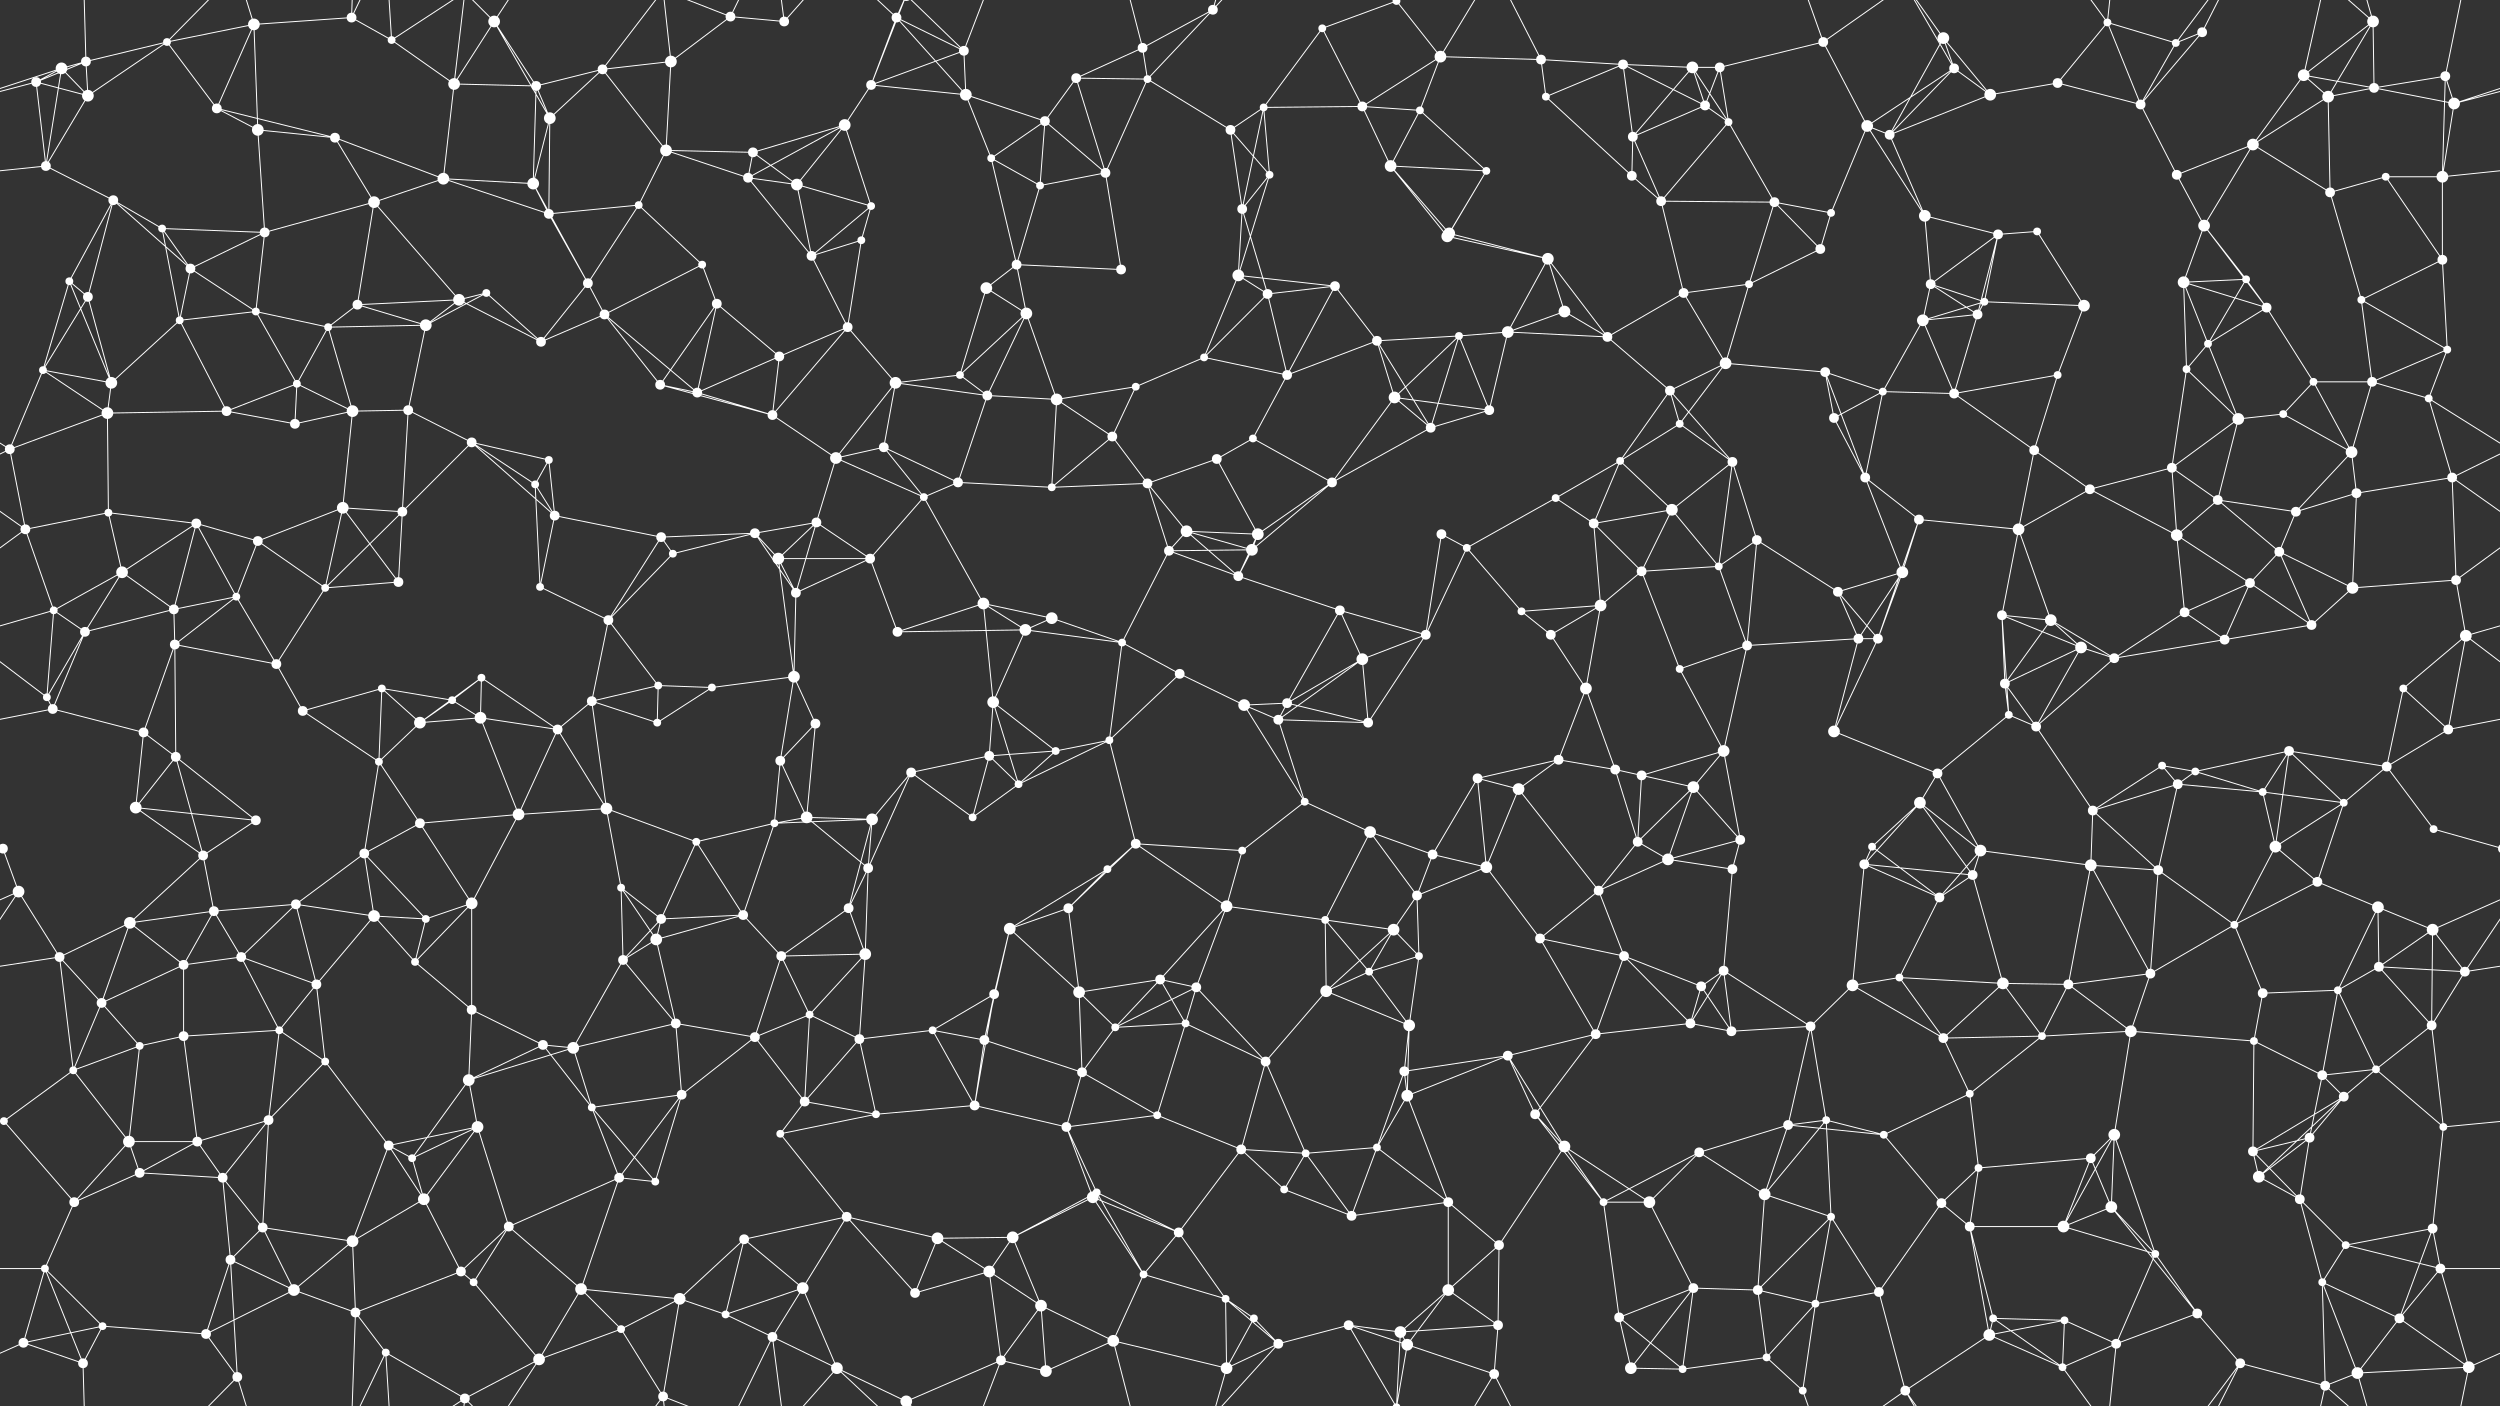 <svg xmlns="http://www.w3.org/2000/svg" width="2560" height="1440" fill="#fff"><rect width="100%" height="100%" fill="#333333" stroke="none"/><circle cx="63" cy="70" r="6"/><circle cx="88" cy="63" r="5"/><circle cx="171" cy="43" r="4"/><circle cx="260" cy="25" r="6"/><circle cx="360" cy="18" r="5"/><circle cx="401" cy="41" r="4"/><circle cx="506" cy="22" r="6"/><circle cx="617" cy="71" r="5"/><circle cx="687" cy="63" r="6"/><circle cx="748" cy="17" r="5"/><circle cx="803" cy="22" r="5"/><circle cx="918" cy="18" r="5"/><circle cx="987" cy="52" r="5"/><circle cx="1102" cy="80" r="5"/><circle cx="1170" cy="49" r="5"/><circle cx="1242" cy="10" r="5"/><circle cx="1354" cy="29" r="4"/><circle cx="1430" cy="1" r="4"/><circle cx="1430" cy="1441" r="4"/><circle cx="1475" cy="58" r="6"/><circle cx="1578" cy="61" r="5"/><circle cx="1662" cy="66" r="5"/><circle cx="1733" cy="69" r="6"/><circle cx="1761" cy="69" r="5"/><circle cx="1867" cy="43" r="5"/><circle cx="1990" cy="39" r="6"/><circle cx="2001" cy="70" r="5"/><circle cx="2158" cy="23" r="4"/><circle cx="2228" cy="44" r="4"/><circle cx="2255" cy="33" r="5"/><circle cx="2359" cy="77" r="6"/><circle cx="2430" cy="22" r="6"/><circle cx="2504" cy="78" r="5"/><circle cx="37" cy="84" r="5"/><circle cx="90" cy="98" r="6"/><circle cx="222" cy="111" r="5"/><circle cx="264" cy="133" r="6"/><circle cx="343" cy="141" r="5"/><circle cx="465" cy="86" r="6"/><circle cx="549" cy="88" r="5"/><circle cx="563" cy="121" r="6"/><circle cx="682" cy="154" r="6"/><circle cx="771" cy="156" r="5"/><circle cx="865" cy="128" r="6"/><circle cx="892" cy="87" r="5"/><circle cx="989" cy="97" r="6"/><circle cx="1070" cy="124" r="5"/><circle cx="1175" cy="81" r="4"/><circle cx="1260" cy="133" r="5"/><circle cx="1294" cy="110" r="4"/><circle cx="1395" cy="109" r="5"/><circle cx="1454" cy="113" r="4"/><circle cx="1583" cy="99" r="4"/><circle cx="1672" cy="140" r="5"/><circle cx="1746" cy="108" r="5"/><circle cx="1770" cy="125" r="4"/><circle cx="1912" cy="129" r="6"/><circle cx="1935" cy="138" r="5"/><circle cx="2038" cy="97" r="6"/><circle cx="2107" cy="85" r="5"/><circle cx="2192" cy="107" r="5"/><circle cx="2307" cy="148" r="6"/><circle cx="2384" cy="99" r="6"/><circle cx="2431" cy="90" r="5"/><circle cx="2513" cy="106" r="6"/><circle cx="47" cy="170" r="5"/><circle cx="116" cy="205" r="5"/><circle cx="166" cy="234" r="4"/><circle cx="271" cy="238" r="5"/><circle cx="383" cy="207" r="6"/><circle cx="454" cy="183" r="6"/><circle cx="546" cy="188" r="6"/><circle cx="562" cy="219" r="5"/><circle cx="654" cy="210" r="4"/><circle cx="766" cy="182" r="5"/><circle cx="816" cy="189" r="6"/><circle cx="892" cy="211" r="4"/><circle cx="1015" cy="162" r="4"/><circle cx="1065" cy="190" r="4"/><circle cx="1132" cy="177" r="5"/><circle cx="1272" cy="214" r="5"/><circle cx="1300" cy="179" r="4"/><circle cx="1424" cy="170" r="6"/><circle cx="1484" cy="239" r="6"/><circle cx="1522" cy="175" r="4"/><circle cx="1671" cy="180" r="5"/><circle cx="1701" cy="206" r="5"/><circle cx="1817" cy="207" r="5"/><circle cx="1875" cy="218" r="4"/><circle cx="1971" cy="221" r="6"/><circle cx="2046" cy="240" r="5"/><circle cx="2086" cy="237" r="4"/><circle cx="2229" cy="179" r="5"/><circle cx="2257" cy="231" r="6"/><circle cx="2386" cy="197" r="5"/><circle cx="2443" cy="181" r="4"/><circle cx="2501" cy="181" r="6"/><circle cx="71" cy="288" r="4"/><circle cx="90" cy="304" r="5"/><circle cx="195" cy="275" r="5"/><circle cx="262" cy="319" r="4"/><circle cx="366" cy="312" r="5"/><circle cx="470" cy="307" r="6"/><circle cx="498" cy="300" r="4"/><circle cx="602" cy="290" r="5"/><circle cx="719" cy="271" r="4"/><circle cx="734" cy="311" r="5"/><circle cx="831" cy="262" r="5"/><circle cx="882" cy="246" r="4"/><circle cx="1010" cy="295" r="6"/><circle cx="1041" cy="271" r="5"/><circle cx="1148" cy="276" r="5"/><circle cx="1268" cy="282" r="6"/><circle cx="1298" cy="301" r="5"/><circle cx="1367" cy="293" r="5"/><circle cx="1482" cy="242" r="6"/><circle cx="1585" cy="265" r="6"/><circle cx="1602" cy="319" r="6"/><circle cx="1724" cy="300" r="5"/><circle cx="1791" cy="291" r="4"/><circle cx="1864" cy="255" r="5"/><circle cx="1977" cy="291" r="5"/><circle cx="2032" cy="309" r="4"/><circle cx="2134" cy="313" r="6"/><circle cx="2236" cy="289" r="6"/><circle cx="2300" cy="286" r="4"/><circle cx="2321" cy="315" r="5"/><circle cx="2418" cy="307" r="4"/><circle cx="2501" cy="266" r="5"/><circle cx="44" cy="379" r="4"/><circle cx="114" cy="392" r="6"/><circle cx="184" cy="328" r="4"/><circle cx="304" cy="393" r="4"/><circle cx="336" cy="335" r="4"/><circle cx="436" cy="333" r="6"/><circle cx="554" cy="350" r="5"/><circle cx="619" cy="322" r="5"/><circle cx="676" cy="394" r="5"/><circle cx="798" cy="365" r="5"/><circle cx="868" cy="335" r="5"/><circle cx="917" cy="392" r="6"/><circle cx="983" cy="384" r="4"/><circle cx="1051" cy="321" r="6"/><circle cx="1163" cy="396" r="4"/><circle cx="1233" cy="366" r="4"/><circle cx="1318" cy="384" r="5"/><circle cx="1410" cy="349" r="5"/><circle cx="1494" cy="344" r="4"/><circle cx="1544" cy="340" r="6"/><circle cx="1646" cy="345" r="5"/><circle cx="1710" cy="400" r="5"/><circle cx="1767" cy="372" r="6"/><circle cx="1869" cy="381" r="5"/><circle cx="1969" cy="328" r="6"/><circle cx="2025" cy="322" r="5"/><circle cx="2107" cy="384" r="4"/><circle cx="2239" cy="378" r="4"/><circle cx="2261" cy="352" r="4"/><circle cx="2369" cy="391" r="4"/><circle cx="2429" cy="391" r="5"/><circle cx="2506" cy="358" r="4"/><circle cx="10" cy="460" r="5"/><circle cx="110" cy="423" r="6"/><circle cx="232" cy="421" r="5"/><circle cx="302" cy="434" r="5"/><circle cx="361" cy="421" r="6"/><circle cx="418" cy="420" r="5"/><circle cx="483" cy="453" r="5"/><circle cx="562" cy="471" r="4"/><circle cx="714" cy="402" r="5"/><circle cx="791" cy="425" r="5"/><circle cx="856" cy="469" r="6"/><circle cx="905" cy="458" r="5"/><circle cx="1011" cy="405" r="5"/><circle cx="1082" cy="409" r="6"/><circle cx="1139" cy="447" r="5"/><circle cx="1246" cy="470" r="5"/><circle cx="1283" cy="449" r="4"/><circle cx="1428" cy="407" r="6"/><circle cx="1465" cy="438" r="5"/><circle cx="1525" cy="420" r="5"/><circle cx="1659" cy="472" r="4"/><circle cx="1720" cy="434" r="4"/><circle cx="1774" cy="473" r="5"/><circle cx="1878" cy="428" r="5"/><circle cx="1928" cy="401" r="4"/><circle cx="2001" cy="403" r="5"/><circle cx="2083" cy="461" r="5"/><circle cx="2224" cy="479" r="5"/><circle cx="2292" cy="429" r="6"/><circle cx="2338" cy="424" r="4"/><circle cx="2408" cy="463" r="6"/><circle cx="2487" cy="408" r="4"/><circle cx="26" cy="542" r="5"/><circle cx="111" cy="525" r="4"/><circle cx="201" cy="536" r="5"/><circle cx="264" cy="554" r="5"/><circle cx="351" cy="520" r="6"/><circle cx="412" cy="524" r="5"/><circle cx="548" cy="496" r="4"/><circle cx="568" cy="528" r="5"/><circle cx="677" cy="550" r="5"/><circle cx="773" cy="546" r="5"/><circle cx="836" cy="535" r="5"/><circle cx="946" cy="509" r="4"/><circle cx="981" cy="494" r="5"/><circle cx="1077" cy="499" r="4"/><circle cx="1175" cy="495" r="5"/><circle cx="1215" cy="544" r="6"/><circle cx="1288" cy="547" r="6"/><circle cx="1364" cy="494" r="5"/><circle cx="1476" cy="547" r="5"/><circle cx="1593" cy="510" r="4"/><circle cx="1632" cy="536" r="5"/><circle cx="1712" cy="522" r="6"/><circle cx="1799" cy="553" r="5"/><circle cx="1910" cy="489" r="5"/><circle cx="1965" cy="532" r="5"/><circle cx="2067" cy="542" r="6"/><circle cx="2140" cy="501" r="5"/><circle cx="2229" cy="548" r="6"/><circle cx="2271" cy="512" r="5"/><circle cx="2351" cy="524" r="5"/><circle cx="2413" cy="505" r="5"/><circle cx="2511" cy="489" r="5"/><circle cx="55" cy="625" r="4"/><circle cx="125" cy="586" r="6"/><circle cx="178" cy="624" r="5"/><circle cx="242" cy="611" r="4"/><circle cx="333" cy="602" r="4"/><circle cx="408" cy="596" r="5"/><circle cx="553" cy="601" r="4"/><circle cx="623" cy="635" r="5"/><circle cx="689" cy="567" r="4"/><circle cx="797" cy="572" r="6"/><circle cx="815" cy="607" r="5"/><circle cx="891" cy="572" r="5"/><circle cx="1007" cy="618" r="6"/><circle cx="1077" cy="633" r="6"/><circle cx="1197" cy="564" r="5"/><circle cx="1268" cy="590" r="5"/><circle cx="1282" cy="563" r="6"/><circle cx="1372" cy="625" r="5"/><circle cx="1502" cy="561" r="4"/><circle cx="1558" cy="626" r="4"/><circle cx="1639" cy="620" r="6"/><circle cx="1681" cy="585" r="5"/><circle cx="1760" cy="580" r="4"/><circle cx="1882" cy="606" r="5"/><circle cx="1948" cy="586" r="6"/><circle cx="2050" cy="630" r="5"/><circle cx="2100" cy="635" r="6"/><circle cx="2237" cy="627" r="5"/><circle cx="2304" cy="597" r="5"/><circle cx="2334" cy="565" r="5"/><circle cx="2409" cy="602" r="6"/><circle cx="2515" cy="594" r="5"/><circle cx="48" cy="714" r="4"/><circle cx="87" cy="647" r="5"/><circle cx="179" cy="660" r="5"/><circle cx="283" cy="680" r="5"/><circle cx="391" cy="705" r="4"/><circle cx="463" cy="717" r="4"/><circle cx="493" cy="694" r="4"/><circle cx="606" cy="718" r="5"/><circle cx="674" cy="702" r="4"/><circle cx="729" cy="704" r="4"/><circle cx="813" cy="693" r="6"/><circle cx="919" cy="647" r="5"/><circle cx="1017" cy="719" r="6"/><circle cx="1050" cy="645" r="6"/><circle cx="1149" cy="658" r="4"/><circle cx="1208" cy="690" r="5"/><circle cx="1318" cy="720" r="5"/><circle cx="1395" cy="675" r="6"/><circle cx="1460" cy="650" r="5"/><circle cx="1588" cy="650" r="5"/><circle cx="1624" cy="705" r="6"/><circle cx="1720" cy="685" r="4"/><circle cx="1789" cy="661" r="5"/><circle cx="1903" cy="654" r="5"/><circle cx="1923" cy="654" r="5"/><circle cx="2053" cy="700" r="5"/><circle cx="2131" cy="663" r="6"/><circle cx="2165" cy="674" r="5"/><circle cx="2278" cy="655" r="5"/><circle cx="2367" cy="640" r="5"/><circle cx="2461" cy="705" r="4"/><circle cx="2525" cy="651" r="6"/><circle cx="54" cy="726" r="5"/><circle cx="147" cy="750" r="5"/><circle cx="180" cy="775" r="5"/><circle cx="310" cy="728" r="5"/><circle cx="388" cy="780" r="4"/><circle cx="430" cy="740" r="6"/><circle cx="492" cy="735" r="6"/><circle cx="571" cy="747" r="5"/><circle cx="673" cy="740" r="4"/><circle cx="799" cy="779" r="5"/><circle cx="835" cy="741" r="5"/><circle cx="933" cy="791" r="5"/><circle cx="1013" cy="774" r="5"/><circle cx="1081" cy="769" r="4"/><circle cx="1136" cy="758" r="4"/><circle cx="1274" cy="722" r="6"/><circle cx="1309" cy="737" r="5"/><circle cx="1401" cy="740" r="5"/><circle cx="1513" cy="797" r="5"/><circle cx="1596" cy="778" r="5"/><circle cx="1654" cy="788" r="5"/><circle cx="1681" cy="794" r="5"/><circle cx="1765" cy="769" r="6"/><circle cx="1878" cy="749" r="6"/><circle cx="1984" cy="792" r="5"/><circle cx="2057" cy="732" r="4"/><circle cx="2085" cy="744" r="5"/><circle cx="2214" cy="784" r="4"/><circle cx="2248" cy="790" r="4"/><circle cx="2344" cy="769" r="5"/><circle cx="2444" cy="785" r="5"/><circle cx="2507" cy="747" r="5"/><circle cx="3" cy="869" r="5"/><circle cx="2563" cy="869" r="5"/><circle cx="139" cy="827" r="6"/><circle cx="208" cy="876" r="5"/><circle cx="262" cy="840" r="5"/><circle cx="373" cy="874" r="5"/><circle cx="430" cy="843" r="5"/><circle cx="531" cy="834" r="6"/><circle cx="621" cy="828" r="6"/><circle cx="713" cy="862" r="4"/><circle cx="793" cy="843" r="4"/><circle cx="826" cy="837" r="6"/><circle cx="893" cy="839" r="6"/><circle cx="996" cy="837" r="4"/><circle cx="1043" cy="803" r="4"/><circle cx="1163" cy="864" r="5"/><circle cx="1272" cy="871" r="4"/><circle cx="1336" cy="821" r="4"/><circle cx="1403" cy="852" r="6"/><circle cx="1467" cy="875" r="5"/><circle cx="1555" cy="808" r="6"/><circle cx="1677" cy="862" r="5"/><circle cx="1734" cy="806" r="6"/><circle cx="1782" cy="860" r="5"/><circle cx="1917" cy="867" r="4"/><circle cx="1966" cy="822" r="6"/><circle cx="2028" cy="871" r="6"/><circle cx="2143" cy="830" r="5"/><circle cx="2230" cy="803" r="5"/><circle cx="2317" cy="811" r="4"/><circle cx="2330" cy="867" r="6"/><circle cx="2400" cy="822" r="4"/><circle cx="2492" cy="849" r="4"/><circle cx="19" cy="913" r="6"/><circle cx="133" cy="945" r="6"/><circle cx="219" cy="933" r="5"/><circle cx="303" cy="926" r="5"/><circle cx="383" cy="938" r="6"/><circle cx="436" cy="941" r="4"/><circle cx="483" cy="925" r="6"/><circle cx="636" cy="909" r="4"/><circle cx="677" cy="941" r="5"/><circle cx="761" cy="937" r="5"/><circle cx="869" cy="930" r="5"/><circle cx="889" cy="889" r="5"/><circle cx="1034" cy="951" r="6"/><circle cx="1094" cy="930" r="5"/><circle cx="1134" cy="890" r="4"/><circle cx="1256" cy="928" r="6"/><circle cx="1357" cy="942" r="4"/><circle cx="1427" cy="952" r="6"/><circle cx="1451" cy="917" r="5"/><circle cx="1522" cy="888" r="6"/><circle cx="1637" cy="912" r="5"/><circle cx="1708" cy="880" r="6"/><circle cx="1774" cy="890" r="5"/><circle cx="1909" cy="885" r="5"/><circle cx="1986" cy="919" r="5"/><circle cx="2020" cy="896" r="5"/><circle cx="2141" cy="886" r="6"/><circle cx="2210" cy="891" r="5"/><circle cx="2288" cy="947" r="4"/><circle cx="2373" cy="903" r="5"/><circle cx="2435" cy="929" r="6"/><circle cx="2491" cy="952" r="6"/><circle cx="61" cy="980" r="5"/><circle cx="104" cy="1027" r="5"/><circle cx="188" cy="988" r="5"/><circle cx="247" cy="980" r="5"/><circle cx="324" cy="1008" r="5"/><circle cx="425" cy="985" r="4"/><circle cx="483" cy="1034" r="5"/><circle cx="638" cy="983" r="5"/><circle cx="672" cy="962" r="6"/><circle cx="800" cy="979" r="5"/><circle cx="829" cy="1039" r="4"/><circle cx="886" cy="977" r="6"/><circle cx="1018" cy="1018" r="5"/><circle cx="1105" cy="1016" r="6"/><circle cx="1188" cy="1003" r="5"/><circle cx="1225" cy="1011" r="5"/><circle cx="1358" cy="1015" r="6"/><circle cx="1402" cy="995" r="4"/><circle cx="1453" cy="979" r="4"/><circle cx="1577" cy="961" r="5"/><circle cx="1663" cy="979" r="5"/><circle cx="1742" cy="1010" r="5"/><circle cx="1765" cy="994" r="5"/><circle cx="1897" cy="1009" r="6"/><circle cx="1945" cy="1001" r="4"/><circle cx="2051" cy="1007" r="6"/><circle cx="2118" cy="1008" r="5"/><circle cx="2202" cy="997" r="5"/><circle cx="2317" cy="1017" r="5"/><circle cx="2394" cy="1014" r="4"/><circle cx="2436" cy="990" r="5"/><circle cx="2524" cy="995" r="5"/><circle cx="75" cy="1096" r="4"/><circle cx="143" cy="1071" r="4"/><circle cx="188" cy="1061" r="5"/><circle cx="286" cy="1055" r="4"/><circle cx="333" cy="1087" r="4"/><circle cx="480" cy="1106" r="6"/><circle cx="556" cy="1070" r="5"/><circle cx="587" cy="1073" r="6"/><circle cx="692" cy="1048" r="5"/><circle cx="773" cy="1062" r="5"/><circle cx="880" cy="1064" r="5"/><circle cx="955" cy="1055" r="4"/><circle cx="1008" cy="1065" r="5"/><circle cx="1108" cy="1098" r="5"/><circle cx="1142" cy="1052" r="4"/><circle cx="1214" cy="1048" r="4"/><circle cx="1296" cy="1087" r="5"/><circle cx="1438" cy="1097" r="5"/><circle cx="1443" cy="1050" r="6"/><circle cx="1544" cy="1081" r="5"/><circle cx="1634" cy="1059" r="5"/><circle cx="1731" cy="1048" r="5"/><circle cx="1773" cy="1056" r="5"/><circle cx="1854" cy="1051" r="5"/><circle cx="1990" cy="1063" r="5"/><circle cx="2017" cy="1120" r="4"/><circle cx="2091" cy="1061" r="4"/><circle cx="2182" cy="1056" r="6"/><circle cx="2308" cy="1066" r="4"/><circle cx="2378" cy="1101" r="5"/><circle cx="2433" cy="1095" r="4"/><circle cx="2490" cy="1050" r="5"/><circle cx="4" cy="1148" r="4"/><circle cx="132" cy="1169" r="6"/><circle cx="202" cy="1169" r="5"/><circle cx="275" cy="1147" r="5"/><circle cx="398" cy="1173" r="5"/><circle cx="422" cy="1186" r="4"/><circle cx="489" cy="1154" r="6"/><circle cx="606" cy="1134" r="4"/><circle cx="698" cy="1121" r="5"/><circle cx="799" cy="1161" r="4"/><circle cx="824" cy="1128" r="5"/><circle cx="897" cy="1141" r="4"/><circle cx="998" cy="1132" r="5"/><circle cx="1092" cy="1154" r="5"/><circle cx="1185" cy="1142" r="4"/><circle cx="1271" cy="1177" r="5"/><circle cx="1337" cy="1181" r="4"/><circle cx="1410" cy="1175" r="4"/><circle cx="1441" cy="1122" r="6"/><circle cx="1572" cy="1141" r="5"/><circle cx="1602" cy="1174" r="6"/><circle cx="1740" cy="1180" r="5"/><circle cx="1831" cy="1152" r="5"/><circle cx="1870" cy="1147" r="4"/><circle cx="1929" cy="1162" r="4"/><circle cx="2026" cy="1196" r="4"/><circle cx="2141" cy="1186" r="5"/><circle cx="2165" cy="1162" r="6"/><circle cx="2307" cy="1179" r="5"/><circle cx="2365" cy="1165" r="5"/><circle cx="2400" cy="1123" r="5"/><circle cx="2502" cy="1154" r="4"/><circle cx="76" cy="1231" r="5"/><circle cx="143" cy="1201" r="5"/><circle cx="228" cy="1206" r="5"/><circle cx="269" cy="1257" r="5"/><circle cx="361" cy="1271" r="6"/><circle cx="434" cy="1228" r="6"/><circle cx="521" cy="1256" r="5"/><circle cx="634" cy="1206" r="5"/><circle cx="671" cy="1210" r="4"/><circle cx="762" cy="1269" r="5"/><circle cx="867" cy="1246" r="5"/><circle cx="960" cy="1268" r="6"/><circle cx="1037" cy="1267" r="6"/><circle cx="1119" cy="1226" r="6"/><circle cx="1123" cy="1221" r="4"/><circle cx="1207" cy="1262" r="5"/><circle cx="1315" cy="1218" r="4"/><circle cx="1384" cy="1245" r="5"/><circle cx="1483" cy="1231" r="5"/><circle cx="1535" cy="1275" r="5"/><circle cx="1642" cy="1231" r="4"/><circle cx="1689" cy="1231" r="6"/><circle cx="1807" cy="1223" r="6"/><circle cx="1875" cy="1246" r="4"/><circle cx="1988" cy="1232" r="5"/><circle cx="2017" cy="1256" r="5"/><circle cx="2113" cy="1256" r="6"/><circle cx="2162" cy="1236" r="6"/><circle cx="2313" cy="1205" r="6"/><circle cx="2355" cy="1228" r="5"/><circle cx="2402" cy="1275" r="4"/><circle cx="2491" cy="1258" r="5"/><circle cx="46" cy="1299" r="4"/><circle cx="105" cy="1358" r="4"/><circle cx="236" cy="1290" r="5"/><circle cx="301" cy="1321" r="6"/><circle cx="364" cy="1344" r="5"/><circle cx="472" cy="1302" r="5"/><circle cx="485" cy="1313" r="4"/><circle cx="595" cy="1320" r="6"/><circle cx="696" cy="1330" r="6"/><circle cx="743" cy="1346" r="4"/><circle cx="822" cy="1319" r="6"/><circle cx="937" cy="1324" r="5"/><circle cx="1013" cy="1302" r="6"/><circle cx="1066" cy="1337" r="6"/><circle cx="1171" cy="1305" r="4"/><circle cx="1255" cy="1330" r="4"/><circle cx="1284" cy="1350" r="4"/><circle cx="1381" cy="1357" r="5"/><circle cx="1483" cy="1321" r="6"/><circle cx="1534" cy="1357" r="5"/><circle cx="1658" cy="1349" r="5"/><circle cx="1734" cy="1319" r="5"/><circle cx="1800" cy="1321" r="5"/><circle cx="1859" cy="1335" r="4"/><circle cx="1924" cy="1323" r="5"/><circle cx="2041" cy="1350" r="4"/><circle cx="2114" cy="1352" r="4"/><circle cx="2207" cy="1284" r="4"/><circle cx="2250" cy="1345" r="5"/><circle cx="2378" cy="1313" r="4"/><circle cx="2457" cy="1350" r="5"/><circle cx="2499" cy="1299" r="5"/><circle cx="24" cy="1375" r="5"/><circle cx="85" cy="1396" r="5"/><circle cx="211" cy="1366" r="5"/><circle cx="243" cy="1410" r="5"/><circle cx="395" cy="1385" r="4"/><circle cx="476" cy="1432" r="5"/><circle cx="552" cy="1392" r="6"/><circle cx="636" cy="1361" r="4"/><circle cx="679" cy="1430" r="5"/><circle cx="791" cy="1369" r="5"/><circle cx="857" cy="1401" r="6"/><circle cx="928" cy="1435" r="6"/><circle cx="928" cy="-5" r="6"/><circle cx="1025" cy="1393" r="5"/><circle cx="1071" cy="1404" r="6"/><circle cx="1140" cy="1373" r="6"/><circle cx="1256" cy="1401" r="6"/><circle cx="1309" cy="1376" r="5"/><circle cx="1434" cy="1364" r="6"/><circle cx="1441" cy="1377" r="6"/><circle cx="1530" cy="1407" r="5"/><circle cx="1670" cy="1401" r="6"/><circle cx="1723" cy="1402" r="4"/><circle cx="1809" cy="1390" r="4"/><circle cx="1846" cy="1424" r="4"/><circle cx="1951" cy="1424" r="5"/><circle cx="2037" cy="1367" r="6"/><circle cx="2112" cy="1400" r="4"/><circle cx="2167" cy="1376" r="5"/><circle cx="2294" cy="1396" r="5"/><circle cx="2381" cy="1419" r="5"/><circle cx="2414" cy="1406" r="6"/><circle cx="2528" cy="1400" r="6"/><path stroke="#fff" d="M63 70L88 63M63 70L37 84M63 70L90 98M63 70L-47 106M63 70L47 170M2623 70L2513 106M88 63L171 43M88 63L37 84M88 63L90 98M88 63L85 -44M88 1503L85 1396M171 43L260 25M171 43L90 98M171 43L222 111M171 43L243 -30M171 1483L243 1410M260 25L360 18M260 25L222 111M260 25L264 133M260 25L243 -30M260 1465L243 1410M360 18L401 41M360 18L364 -96M360 18L395 -55M360 1458L364 1344M360 1458L395 1385M401 41L465 86M401 41L395 -55M401 41L476 -8M401 1481L395 1385M401 1481L476 1432M506 22L465 86M506 22L549 88M506 22L563 121M506 22L476 -8M506 22L552 -48M506 1462L476 1432M506 1462L552 1392M617 71L687 63M617 71L549 88M617 71L563 121M617 71L682 154M617 71L679 -10M617 1511L679 1430M687 63L748 17M687 63L682 154M687 63L679 -10M687 1503L679 1430M748 17L803 22M748 17L679 -10M748 17L791 -71M748 1457L679 1430M748 1457L791 1369M803 22L791 -71M803 22L857 -39M803 1462L791 1369M803 1462L857 1401M918 18L987 52M918 18L892 87M918 18L989 97M918 18L857 -39M918 18L928 -5M918 1458L857 1401M918 1458L928 1435M987 52L892 87M987 52L989 97M987 52L928 -5M987 52L1025 -47M987 1492L928 1435M987 1492L1025 1393M1102 80L1170 49M1102 80L1070 124M1102 80L1175 81M1102 80L1132 177M1170 49L1242 10M1170 49L1175 81M1170 49L1140 -67M1170 1489L1140 1373M1242 10L1175 81M1242 10L1256 -39M1242 10L1309 -64M1242 1450L1256 1401M1242 1450L1309 1376M1354 29L1430 1M1354 29L1294 110M1354 29L1395 109M1430 1L1475 58M1430 1L1381 -83M1430 1L1434 -76M1430 1L1441 -63M1430 1441L1381 1357M1430 1441L1434 1364M1430 1441L1441 1377M1475 58L1578 61M1475 58L1395 109M1475 58L1454 113M1475 58L1530 -33M1475 1498L1530 1407M1578 61L1662 66M1578 61L1583 99M1578 61L1530 -33M1578 1501L1530 1407M1662 66L1733 69M1662 66L1583 99M1662 66L1672 140M1662 66L1746 108M1733 69L1761 69M1733 69L1672 140M1733 69L1746 108M1733 69L1770 125M1761 69L1867 43M1761 69L1746 108M1761 69L1770 125M1867 43L1912 129M1867 43L1846 -16M1867 43L1951 -16M1867 1483L1846 1424M1867 1483L1951 1424M1990 39L2001 70M1990 39L1935 138M1990 39L2038 97M1990 39L1951 -16M1990 1479L1951 1424M2001 70L1912 129M2001 70L1935 138M2001 70L2038 97M2001 70L1951 -16M2001 1510L1951 1424M2158 23L2228 44M2158 23L2107 85M2158 23L2192 107M2158 23L2112 -40M2158 23L2167 -64M2158 1463L2112 1400M2158 1463L2167 1376M2228 44L2255 33M2228 44L2192 107M2228 44L2294 -44M2228 1484L2294 1396M2255 33L2192 107M2255 33L2294 -44M2255 1473L2294 1396M2359 77L2430 22M2359 77L2307 148M2359 77L2384 99M2359 77L2431 90M2359 77L2381 -21M2359 1517L2381 1419M2430 22L2384 99M2430 22L2431 90M2430 22L2381 -21M2430 22L2414 -34M2430 1462L2381 1419M2430 1462L2414 1406M2504 78L2431 90M2504 78L2513 106M2504 78L2501 181M2504 78L2528 -40M2504 1518L2528 1400M37 84L90 98M37 84L-47 106M37 84L47 170M2597 84L2513 106M90 98L47 170M222 111L264 133M222 111L343 141M264 133L343 141M264 133L271 238M343 141L383 207M343 141L454 183M465 86L549 88M465 86L454 183M465 86L476 -8M465 1526L476 1432M549 88L563 121M549 88L546 188M563 121L546 188M563 121L562 219M682 154L771 156M682 154L654 210M682 154L766 182M771 156L865 128M771 156L766 182M771 156L816 189M865 128L892 87M865 128L766 182M865 128L816 189M865 128L892 211M892 87L989 97M892 87L928 -5M892 1527L928 1435M989 97L1070 124M989 97L1015 162M1070 124L1015 162M1070 124L1065 190M1070 124L1132 177M1175 81L1260 133M1175 81L1132 177M1260 133L1294 110M1260 133L1272 214M1260 133L1300 179M1294 110L1395 109M1294 110L1272 214M1294 110L1300 179M1395 109L1454 113M1395 109L1424 170M1454 113L1424 170M1454 113L1522 175M1583 99L1671 180M1672 140L1746 108M1672 140L1671 180M1672 140L1701 206M1746 108L1770 125M1770 125L1701 206M1770 125L1817 207M1912 129L1935 138M1912 129L1875 218M1912 129L1971 221M1935 138L2038 97M1935 138L1971 221M2038 97L2107 85M2107 85L2192 107M2192 107L2229 179M2307 148L2384 99M2307 148L2229 179M2307 148L2257 231M2307 148L2386 197M2384 99L2431 90M2384 99L2386 197M2431 90L2513 106M2513 106L2501 181M47 170L116 205M47 170L-59 181M2607 170L2501 181M116 205L166 234M116 205L71 288M116 205L90 304M116 205L195 275M166 234L271 238M166 234L195 275M166 234L184 328M271 238L383 207M271 238L195 275M271 238L262 319M383 207L454 183M383 207L366 312M383 207L470 307M454 183L546 188M454 183L562 219M546 188L562 219M546 188L602 290M562 219L654 210M562 219L602 290M654 210L602 290M654 210L719 271M766 182L816 189M766 182L831 262M816 189L892 211M816 189L831 262M892 211L831 262M892 211L882 246M1015 162L1065 190M1015 162L1041 271M1065 190L1132 177M1065 190L1041 271M1132 177L1148 276M1272 214L1300 179M1272 214L1268 282M1272 214L1298 301M1300 179L1268 282M1424 170L1484 239M1424 170L1522 175M1424 170L1482 242M1484 239L1522 175M1484 239L1482 242M1484 239L1585 265M1522 175L1482 242M1671 180L1701 206M1701 206L1817 207M1701 206L1724 300M1817 207L1875 218M1817 207L1791 291M1817 207L1864 255M1875 218L1864 255M1971 221L2046 240M1971 221L1977 291M2046 240L2086 237M2046 240L1977 291M2046 240L2032 309M2046 240L2025 322M2086 237L2134 313M2229 179L2257 231M2257 231L2236 289M2257 231L2300 286M2257 231L2321 315M2386 197L2443 181M2386 197L2418 307M2443 181L2501 181M2443 181L2501 266M2501 181L2501 266M71 288L90 304M71 288L44 379M71 288L114 392M90 304L44 379M90 304L114 392M195 275L262 319M195 275L184 328M262 319L184 328M262 319L304 393M262 319L336 335M366 312L470 307M366 312L336 335M366 312L436 333M470 307L498 300M470 307L436 333M470 307L554 350M498 300L436 333M498 300L554 350M602 290L554 350M602 290L619 322M719 271L734 311M719 271L619 322M734 311L676 394M734 311L798 365M734 311L714 402M831 262L882 246M831 262L868 335M882 246L868 335M1010 295L1041 271M1010 295L983 384M1010 295L1051 321M1041 271L1148 276M1041 271L1051 321M1268 282L1298 301M1268 282L1367 293M1268 282L1233 366M1298 301L1367 293M1298 301L1233 366M1298 301L1318 384M1367 293L1318 384M1367 293L1410 349M1482 242L1585 265M1585 265L1602 319M1585 265L1544 340M1585 265L1646 345M1602 319L1544 340M1602 319L1646 345M1724 300L1791 291M1724 300L1646 345M1724 300L1767 372M1791 291L1864 255M1791 291L1767 372M1977 291L2032 309M1977 291L1969 328M1977 291L2025 322M2032 309L2134 313M2032 309L1969 328M2032 309L2025 322M2134 313L2107 384M2236 289L2300 286M2236 289L2321 315M2236 289L2239 378M2236 289L2261 352M2300 286L2321 315M2300 286L2261 352M2321 315L2261 352M2321 315L2369 391M2418 307L2501 266M2418 307L2429 391M2418 307L2506 358M2501 266L2506 358M44 379L114 392M44 379L10 460M44 379L110 423M114 392L184 328M114 392L110 423M184 328L232 421M304 393L336 335M304 393L232 421M304 393L302 434M304 393L361 421M336 335L436 333M336 335L361 421M436 333L418 420M554 350L619 322M619 322L676 394M619 322L714 402M676 394L714 402M676 394L791 425M798 365L868 335M798 365L714 402M798 365L791 425M868 335L917 392M868 335L791 425M917 392L983 384M917 392L856 469M917 392L905 458M917 392L1011 405M983 384L1051 321M983 384L1011 405M1051 321L1011 405M1051 321L1082 409M1163 396L1233 366M1163 396L1082 409M1163 396L1139 447M1233 366L1318 384M1318 384L1410 349M1318 384L1283 449M1410 349L1494 344M1410 349L1428 407M1410 349L1465 438M1494 344L1544 340M1494 344L1428 407M1494 344L1465 438M1494 344L1525 420M1544 340L1646 345M1544 340L1525 420M1646 345L1710 400M1710 400L1767 372M1710 400L1659 472M1710 400L1720 434M1710 400L1774 473M1767 372L1869 381M1767 372L1720 434M1869 381L1878 428M1869 381L1928 401M1869 381L1910 489M1969 328L2025 322M1969 328L1928 401M1969 328L2001 403M2025 322L2001 403M2107 384L2001 403M2107 384L2083 461M2239 378L2261 352M2239 378L2224 479M2239 378L2292 429M2261 352L2292 429M2369 391L2429 391M2369 391L2338 424M2369 391L2408 463M2429 391L2506 358M2429 391L2408 463M2429 391L2487 408M2506 358L2487 408M10 460L110 423M10 460L-73 408M10 460L26 542M10 460L-49 489M2570 460L2487 408M2570 460L2511 489M110 423L232 421M110 423L111 525M232 421L302 434M302 434L361 421M361 421L418 420M361 421L351 520M418 420L483 453M418 420L412 524M483 453L562 471M483 453L412 524M483 453L548 496M483 453L568 528M562 471L548 496M562 471L568 528M714 402L791 425M791 425L856 469M856 469L905 458M856 469L836 535M856 469L946 509M905 458L946 509M905 458L981 494M1011 405L1082 409M1011 405L981 494M1082 409L1139 447M1082 409L1077 499M1139 447L1077 499M1139 447L1175 495M1246 470L1283 449M1246 470L1175 495M1246 470L1288 547M1283 449L1364 494M1428 407L1465 438M1428 407L1525 420M1428 407L1364 494M1465 438L1525 420M1465 438L1364 494M1659 472L1720 434M1659 472L1593 510M1659 472L1632 536M1659 472L1712 522M1720 434L1774 473M1774 473L1712 522M1774 473L1799 553M1774 473L1760 580M1878 428L1928 401M1878 428L1910 489M1928 401L2001 403M1928 401L1910 489M2001 403L2083 461M2083 461L2067 542M2083 461L2140 501M2224 479L2292 429M2224 479L2140 501M2224 479L2229 548M2224 479L2271 512M2292 429L2338 424M2292 429L2271 512M2338 424L2408 463M2408 463L2351 524M2408 463L2413 505M2487 408L2511 489M26 542L111 525M26 542L-49 489M26 542L55 625M26 542L-45 594M2586 542L2511 489M2586 542L2515 594M111 525L201 536M111 525L125 586M201 536L264 554M201 536L125 586M201 536L178 624M201 536L242 611M264 554L351 520M264 554L242 611M264 554L333 602M351 520L412 524M351 520L333 602M351 520L408 596M412 524L333 602M412 524L408 596M548 496L568 528M548 496L553 601M568 528L677 550M568 528L553 601M677 550L773 546M677 550L623 635M677 550L689 567M773 546L836 535M773 546L689 567M773 546L797 572M773 546L815 607M836 535L797 572M836 535L815 607M836 535L891 572M946 509L981 494M946 509L891 572M946 509L1007 618M981 494L1077 499M1077 499L1175 495M1175 495L1215 544M1175 495L1197 564M1215 544L1288 547M1215 544L1197 564M1215 544L1268 590M1215 544L1282 563M1288 547L1364 494M1288 547L1268 590M1288 547L1282 563M1364 494L1282 563M1476 547L1502 561M1476 547L1460 650M1593 510L1632 536M1593 510L1502 561M1632 536L1712 522M1632 536L1639 620M1632 536L1681 585M1712 522L1681 585M1712 522L1760 580M1799 553L1760 580M1799 553L1882 606M1799 553L1789 661M1910 489L1965 532M1910 489L1948 586M1965 532L2067 542M1965 532L1948 586M1965 532L1923 654M2067 542L2140 501M2067 542L2050 630M2067 542L2100 635M2140 501L2229 548M2229 548L2271 512M2229 548L2237 627M2229 548L2304 597M2271 512L2351 524M2271 512L2334 565M2351 524L2413 505M2351 524L2334 565M2413 505L2511 489M2413 505L2409 602M2511 489L2515 594M55 625L125 586M55 625L48 714M55 625L87 647M55 625L-35 651M2615 625L2525 651M125 586L178 624M125 586L87 647M178 624L242 611M178 624L87 647M178 624L179 660M242 611L179 660M242 611L283 680M333 602L408 596M333 602L283 680M553 601L623 635M623 635L689 567M623 635L606 718M623 635L674 702M797 572L815 607M797 572L891 572M797 572L813 693M815 607L891 572M815 607L813 693M891 572L919 647M1007 618L1077 633M1007 618L919 647M1007 618L1017 719M1007 618L1050 645M1077 633L1050 645M1077 633L1149 658M1197 564L1268 590M1197 564L1282 563M1197 564L1149 658M1268 590L1282 563M1268 590L1372 625M1372 625L1318 720M1372 625L1395 675M1372 625L1460 650M1502 561L1558 626M1502 561L1460 650M1558 626L1639 620M1558 626L1588 650M1639 620L1681 585M1639 620L1588 650M1639 620L1624 705M1681 585L1760 580M1681 585L1720 685M1760 580L1789 661M1882 606L1948 586M1882 606L1903 654M1882 606L1923 654M1948 586L1903 654M1948 586L1923 654M2050 630L2100 635M2050 630L2053 700M2050 630L2131 663M2050 630L2057 732M2100 635L2053 700M2100 635L2131 663M2100 635L2165 674M2237 627L2304 597M2237 627L2165 674M2237 627L2278 655M2304 597L2334 565M2304 597L2278 655M2304 597L2367 640M2334 565L2409 602M2334 565L2367 640M2409 602L2515 594M2409 602L2367 640M2515 594L2525 651M48 714L87 647M48 714L-35 651M48 714L54 726M2608 714L2525 651M87 647L54 726M179 660L283 680M179 660L147 750M179 660L180 775M283 680L310 728M391 705L463 717M391 705L310 728M391 705L388 780M391 705L430 740M463 717L493 694M463 717L430 740M463 717L492 735M493 694L430 740M493 694L492 735M493 694L571 747M606 718L674 702M606 718L571 747M606 718L673 740M606 718L621 828M674 702L729 704M674 702L673 740M729 704L813 693M729 704L673 740M813 693L799 779M813 693L835 741M919 647L1050 645M1017 719L1050 645M1017 719L1013 774M1017 719L1081 769M1017 719L1043 803M1050 645L1149 658M1149 658L1208 690M1149 658L1136 758M1208 690L1136 758M1208 690L1274 722M1318 720L1395 675M1318 720L1274 722M1318 720L1309 737M1318 720L1401 740M1395 675L1460 650M1395 675L1309 737M1395 675L1401 740M1460 650L1401 740M1588 650L1624 705M1624 705L1596 778M1624 705L1654 788M1720 685L1789 661M1720 685L1765 769M1789 661L1903 654M1789 661L1765 769M1903 654L1923 654M1903 654L1878 749M1923 654L1878 749M2053 700L2131 663M2053 700L2057 732M2053 700L2085 744M2131 663L2165 674M2131 663L2085 744M2165 674L2278 655M2165 674L2085 744M2278 655L2367 640M2461 705L2525 651M2461 705L2444 785M2461 705L2507 747M2525 651L2507 747M54 726L147 750M54 726L-53 747M2614 726L2507 747M147 750L180 775M147 750L139 827M180 775L139 827M180 775L208 876M180 775L262 840M310 728L388 780M388 780L430 740M388 780L373 874M388 780L430 843M430 740L492 735M492 735L571 747M492 735L531 834M571 747L531 834M571 747L621 828M799 779L835 741M799 779L793 843M799 779L826 837M835 741L826 837M933 791L1013 774M933 791L893 839M933 791L996 837M933 791L889 889M1013 774L1081 769M1013 774L996 837M1013 774L1043 803M1081 769L1136 758M1081 769L1043 803M1136 758L1043 803M1136 758L1163 864M1274 722L1309 737M1274 722L1336 821M1309 737L1401 740M1309 737L1336 821M1513 797L1596 778M1513 797L1467 875M1513 797L1555 808M1513 797L1522 888M1596 778L1654 788M1596 778L1555 808M1654 788L1681 794M1654 788L1677 862M1681 794L1765 769M1681 794L1677 862M1681 794L1734 806M1765 769L1734 806M1765 769L1782 860M1878 749L1984 792M1984 792L2057 732M1984 792L1966 822M1984 792L2028 871M2057 732L2085 744M2085 744L2143 830M2214 784L2248 790M2214 784L2143 830M2214 784L2230 803M2248 790L2344 769M2248 790L2230 803M2248 790L2317 811M2344 769L2444 785M2344 769L2317 811M2344 769L2330 867M2344 769L2400 822M2444 785L2507 747M2444 785L2400 822M2444 785L2492 849M3 869L-68 849M3 869L19 913M2563 869L2492 849M139 827L208 876M139 827L262 840M208 876L262 840M208 876L133 945M208 876L219 933M373 874L430 843M373 874L303 926M373 874L383 938M373 874L436 941M430 843L531 834M430 843L483 925M531 834L621 828M531 834L483 925M621 828L713 862M621 828L636 909M713 862L793 843M713 862L677 941M713 862L761 937M793 843L826 837M793 843L893 839M793 843L761 937M826 837L893 839M826 837L889 889M893 839L869 930M893 839L889 889M996 837L1043 803M1163 864L1272 871M1163 864L1094 930M1163 864L1134 890M1163 864L1256 928M1272 871L1336 821M1272 871L1256 928M1336 821L1403 852M1403 852L1467 875M1403 852L1357 942M1403 852L1451 917M1467 875L1451 917M1467 875L1522 888M1555 808L1522 888M1555 808L1637 912M1677 862L1734 806M1677 862L1637 912M1677 862L1708 880M1734 806L1782 860M1734 806L1708 880M1782 860L1708 880M1782 860L1774 890M1917 867L1966 822M1917 867L1909 885M1917 867L1986 919M1966 822L2028 871M1966 822L1909 885M1966 822L2020 896M2028 871L1986 919M2028 871L2020 896M2028 871L2141 886M2143 830L2230 803M2143 830L2141 886M2143 830L2210 891M2230 803L2317 811M2230 803L2210 891M2317 811L2330 867M2317 811L2400 822M2330 867L2400 822M2330 867L2288 947M2330 867L2373 903M2400 822L2373 903M19 913L-69 952M19 913L61 980M19 913L-36 995M2579 913L2491 952M2579 913L2524 995M133 945L219 933M133 945L61 980M133 945L104 1027M133 945L188 988M219 933L303 926M219 933L188 988M219 933L247 980M303 926L383 938M303 926L247 980M303 926L324 1008M383 938L436 941M383 938L324 1008M383 938L425 985M436 941L483 925M436 941L425 985M483 925L425 985M483 925L483 1034M636 909L677 941M636 909L638 983M636 909L672 962M677 941L761 937M677 941L638 983M677 941L672 962M761 937L672 962M761 937L800 979M869 930L889 889M869 930L800 979M869 930L886 977M889 889L886 977M1034 951L1094 930M1034 951L1134 890M1034 951L1018 1018M1034 951L1105 1016M1034 951L1008 1065M1094 930L1134 890M1094 930L1105 1016M1256 928L1357 942M1256 928L1188 1003M1256 928L1225 1011M1357 942L1427 952M1357 942L1358 1015M1357 942L1402 995M1427 952L1451 917M1427 952L1358 1015M1427 952L1402 995M1427 952L1453 979M1451 917L1522 888M1451 917L1453 979M1522 888L1577 961M1637 912L1708 880M1637 912L1577 961M1637 912L1663 979M1708 880L1774 890M1774 890L1765 994M1909 885L1986 919M1909 885L2020 896M1909 885L1897 1009M1986 919L2020 896M1986 919L1945 1001M2020 896L2051 1007M2141 886L2210 891M2141 886L2118 1008M2141 886L2202 997M2210 891L2288 947M2210 891L2202 997M2288 947L2373 903M2288 947L2202 997M2288 947L2317 1017M2373 903L2435 929M2435 929L2491 952M2435 929L2394 1014M2435 929L2436 990M2491 952L2436 990M2491 952L2524 995M2491 952L2490 1050M61 980L104 1027M61 980L-36 995M61 980L75 1096M2621 980L2524 995M104 1027L188 988M104 1027L75 1096M104 1027L143 1071M188 988L247 980M188 988L188 1061M247 980L324 1008M247 980L286 1055M324 1008L286 1055M324 1008L333 1087M425 985L483 1034M483 1034L480 1106M483 1034L556 1070M638 983L672 962M638 983L587 1073M638 983L692 1048M672 962L692 1048M800 979L829 1039M800 979L886 977M800 979L773 1062M829 1039L886 977M829 1039L773 1062M829 1039L880 1064M829 1039L824 1128M886 977L880 1064M1018 1018L955 1055M1018 1018L1008 1065M1018 1018L998 1132M1105 1016L1188 1003M1105 1016L1108 1098M1105 1016L1142 1052M1188 1003L1225 1011M1188 1003L1142 1052M1188 1003L1214 1048M1225 1011L1142 1052M1225 1011L1214 1048M1225 1011L1296 1087M1358 1015L1402 995M1358 1015L1296 1087M1358 1015L1443 1050M1402 995L1453 979M1402 995L1443 1050M1453 979L1443 1050M1577 961L1663 979M1577 961L1634 1059M1663 979L1742 1010M1663 979L1634 1059M1663 979L1731 1048M1742 1010L1765 994M1742 1010L1731 1048M1742 1010L1773 1056M1765 994L1731 1048M1765 994L1773 1056M1765 994L1854 1051M1897 1009L1945 1001M1897 1009L1854 1051M1897 1009L1990 1063M1945 1001L2051 1007M1945 1001L1990 1063M2051 1007L2118 1008M2051 1007L1990 1063M2051 1007L2091 1061M2118 1008L2202 997M2118 1008L2091 1061M2118 1008L2182 1056M2202 997L2182 1056M2317 1017L2394 1014M2317 1017L2308 1066M2394 1014L2436 990M2394 1014L2378 1101M2394 1014L2433 1095M2436 990L2524 995M2436 990L2490 1050M2524 995L2490 1050M75 1096L143 1071M75 1096L4 1148M75 1096L132 1169M143 1071L188 1061M143 1071L132 1169M188 1061L286 1055M188 1061L202 1169M286 1055L333 1087M286 1055L275 1147M333 1087L275 1147M333 1087L398 1173M480 1106L556 1070M480 1106L587 1073M480 1106L422 1186M480 1106L489 1154M556 1070L587 1073M556 1070L606 1134M587 1073L692 1048M587 1073L606 1134M692 1048L773 1062M692 1048L698 1121M773 1062L698 1121M773 1062L824 1128M880 1064L955 1055M880 1064L824 1128M880 1064L897 1141M955 1055L1008 1065M955 1055L998 1132M1008 1065L1108 1098M1008 1065L998 1132M1108 1098L1142 1052M1108 1098L1092 1154M1108 1098L1185 1142M1142 1052L1214 1048M1214 1048L1296 1087M1214 1048L1185 1142M1296 1087L1271 1177M1296 1087L1337 1181M1438 1097L1443 1050M1438 1097L1544 1081M1438 1097L1410 1175M1438 1097L1441 1122M1443 1050L1441 1122M1544 1081L1634 1059M1544 1081L1441 1122M1544 1081L1572 1141M1544 1081L1602 1174M1634 1059L1731 1048M1634 1059L1572 1141M1731 1048L1773 1056M1773 1056L1854 1051M1854 1051L1831 1152M1854 1051L1870 1147M1990 1063L2017 1120M1990 1063L2091 1061M2017 1120L2091 1061M2017 1120L1929 1162M2017 1120L2026 1196M2091 1061L2182 1056M2182 1056L2308 1066M2182 1056L2165 1162M2308 1066L2378 1101M2308 1066L2307 1179M2378 1101L2433 1095M2378 1101L2365 1165M2378 1101L2400 1123M2433 1095L2490 1050M2433 1095L2400 1123M2433 1095L2502 1154M2490 1050L2502 1154M4 1148L-58 1154M4 1148L76 1231M2564 1148L2502 1154M132 1169L202 1169M132 1169L76 1231M132 1169L143 1201M202 1169L275 1147M202 1169L143 1201M202 1169L228 1206M275 1147L228 1206M275 1147L269 1257M398 1173L422 1186M398 1173L489 1154M398 1173L361 1271M398 1173L434 1228M422 1186L489 1154M422 1186L434 1228M489 1154L434 1228M489 1154L521 1256M606 1134L698 1121M606 1134L634 1206M606 1134L671 1210M698 1121L634 1206M698 1121L671 1210M799 1161L824 1128M799 1161L897 1141M799 1161L867 1246M824 1128L897 1141M897 1141L998 1132M998 1132L1092 1154M1092 1154L1185 1142M1092 1154L1119 1226M1092 1154L1123 1221M1185 1142L1271 1177M1271 1177L1337 1181M1271 1177L1207 1262M1271 1177L1315 1218M1337 1181L1410 1175M1337 1181L1315 1218M1337 1181L1384 1245M1410 1175L1441 1122M1410 1175L1384 1245M1410 1175L1483 1231M1441 1122L1483 1231M1572 1141L1602 1174M1572 1141L1642 1231M1602 1174L1535 1275M1602 1174L1642 1231M1602 1174L1689 1231M1740 1180L1831 1152M1740 1180L1642 1231M1740 1180L1689 1231M1740 1180L1807 1223M1831 1152L1870 1147M1831 1152L1929 1162M1831 1152L1807 1223M1870 1147L1929 1162M1870 1147L1807 1223M1870 1147L1875 1246M1929 1162L1988 1232M2026 1196L2141 1186M2026 1196L1988 1232M2026 1196L2017 1256M2141 1186L2165 1162M2141 1186L2113 1256M2141 1186L2162 1236M2165 1162L2113 1256M2165 1162L2162 1236M2165 1162L2207 1284M2307 1179L2365 1165M2307 1179L2400 1123M2307 1179L2313 1205M2307 1179L2355 1228M2365 1165L2400 1123M2365 1165L2313 1205M2365 1165L2355 1228M2400 1123L2313 1205M2502 1154L2491 1258M76 1231L143 1201M76 1231L46 1299M143 1201L228 1206M228 1206L269 1257M228 1206L236 1290M269 1257L361 1271M269 1257L236 1290M269 1257L301 1321M361 1271L434 1228M361 1271L301 1321M361 1271L364 1344M434 1228L472 1302M521 1256L634 1206M521 1256L472 1302M521 1256L485 1313M521 1256L595 1320M634 1206L671 1210M634 1206L595 1320M762 1269L867 1246M762 1269L696 1330M762 1269L743 1346M762 1269L822 1319M867 1246L960 1268M867 1246L822 1319M867 1246L937 1324M960 1268L1037 1267M960 1268L937 1324M960 1268L1013 1302M1037 1267L1119 1226M1037 1267L1123 1221M1037 1267L1013 1302M1037 1267L1066 1337M1119 1226L1123 1221M1119 1226L1207 1262M1119 1226L1171 1305M1123 1221L1207 1262M1123 1221L1171 1305M1207 1262L1171 1305M1207 1262L1255 1330M1315 1218L1384 1245M1384 1245L1483 1231M1483 1231L1535 1275M1483 1231L1483 1321M1535 1275L1483 1321M1535 1275L1534 1357M1642 1231L1689 1231M1642 1231L1658 1349M1689 1231L1734 1319M1807 1223L1875 1246M1807 1223L1800 1321M1875 1246L1800 1321M1875 1246L1859 1335M1875 1246L1924 1323M1988 1232L2017 1256M1988 1232L1924 1323M2017 1256L2113 1256M2017 1256L2041 1350M2017 1256L2037 1367M2113 1256L2162 1236M2113 1256L2207 1284M2162 1236L2207 1284M2162 1236L2250 1345M2313 1205L2355 1228M2355 1228L2402 1275M2355 1228L2378 1313M2402 1275L2491 1258M2402 1275L2378 1313M2402 1275L2499 1299M2491 1258L2457 1350M2491 1258L2499 1299M46 1299L105 1358M46 1299L-61 1299M46 1299L24 1375M46 1299L85 1396M2606 1299L2499 1299M105 1358L24 1375M105 1358L85 1396M105 1358L211 1366M236 1290L301 1321M236 1290L211 1366M236 1290L243 1410M301 1321L364 1344M301 1321L211 1366M364 1344L472 1302M364 1344L395 1385M472 1302L485 1313M485 1313L552 1392M595 1320L696 1330M595 1320L552 1392M595 1320L636 1361M696 1330L743 1346M696 1330L636 1361M696 1330L679 1430M743 1346L822 1319M743 1346L791 1369M822 1319L791 1369M822 1319L857 1401M937 1324L1013 1302M1013 1302L1066 1337M1013 1302L1025 1393M1066 1337L1025 1393M1066 1337L1071 1404M1066 1337L1140 1373M1171 1305L1255 1330M1171 1305L1140 1373M1255 1330L1284 1350M1255 1330L1256 1401M1255 1330L1309 1376M1284 1350L1256 1401M1284 1350L1309 1376M1381 1357L1309 1376M1381 1357L1434 1364M1381 1357L1441 1377M1483 1321L1534 1357M1483 1321L1434 1364M1483 1321L1441 1377M1534 1357L1434 1364M1534 1357L1530 1407M1658 1349L1734 1319M1658 1349L1670 1401M1658 1349L1723 1402M1734 1319L1800 1321M1734 1319L1670 1401M1734 1319L1723 1402M1800 1321L1859 1335M1800 1321L1809 1390M1859 1335L1924 1323M1859 1335L1809 1390M1859 1335L1846 1424M1924 1323L1951 1424M2041 1350L2114 1352M2041 1350L2037 1367M2041 1350L2112 1400M2114 1352L2037 1367M2114 1352L2112 1400M2114 1352L2167 1376M2207 1284L2250 1345M2207 1284L2167 1376M2250 1345L2167 1376M2250 1345L2294 1396M2378 1313L2457 1350M2378 1313L2381 1419M2378 1313L2414 1406M2457 1350L2499 1299M2457 1350L2414 1406M2457 1350L2528 1400M2499 1299L2528 1400M24 1375L85 1396M24 1375L-32 1400M2584 1375L2528 1400M211 1366L243 1410M395 1385L476 1432M476 1432L552 1392M552 1392L636 1361M636 1361L679 1430M791 1369L857 1401M857 1401L928 1435M928 1435L1025 1393M1025 1393L1071 1404M1071 1404L1140 1373M1140 1373L1256 1401M1256 1401L1309 1376M1434 1364L1441 1377M1441 1377L1530 1407M1670 1401L1723 1402M1723 1402L1809 1390M1809 1390L1846 1424M1951 1424L2037 1367M2037 1367L2112 1400M2112 1400L2167 1376M2294 1396L2381 1419M2381 1419L2414 1406M2414 1406L2528 1400"/></svg>